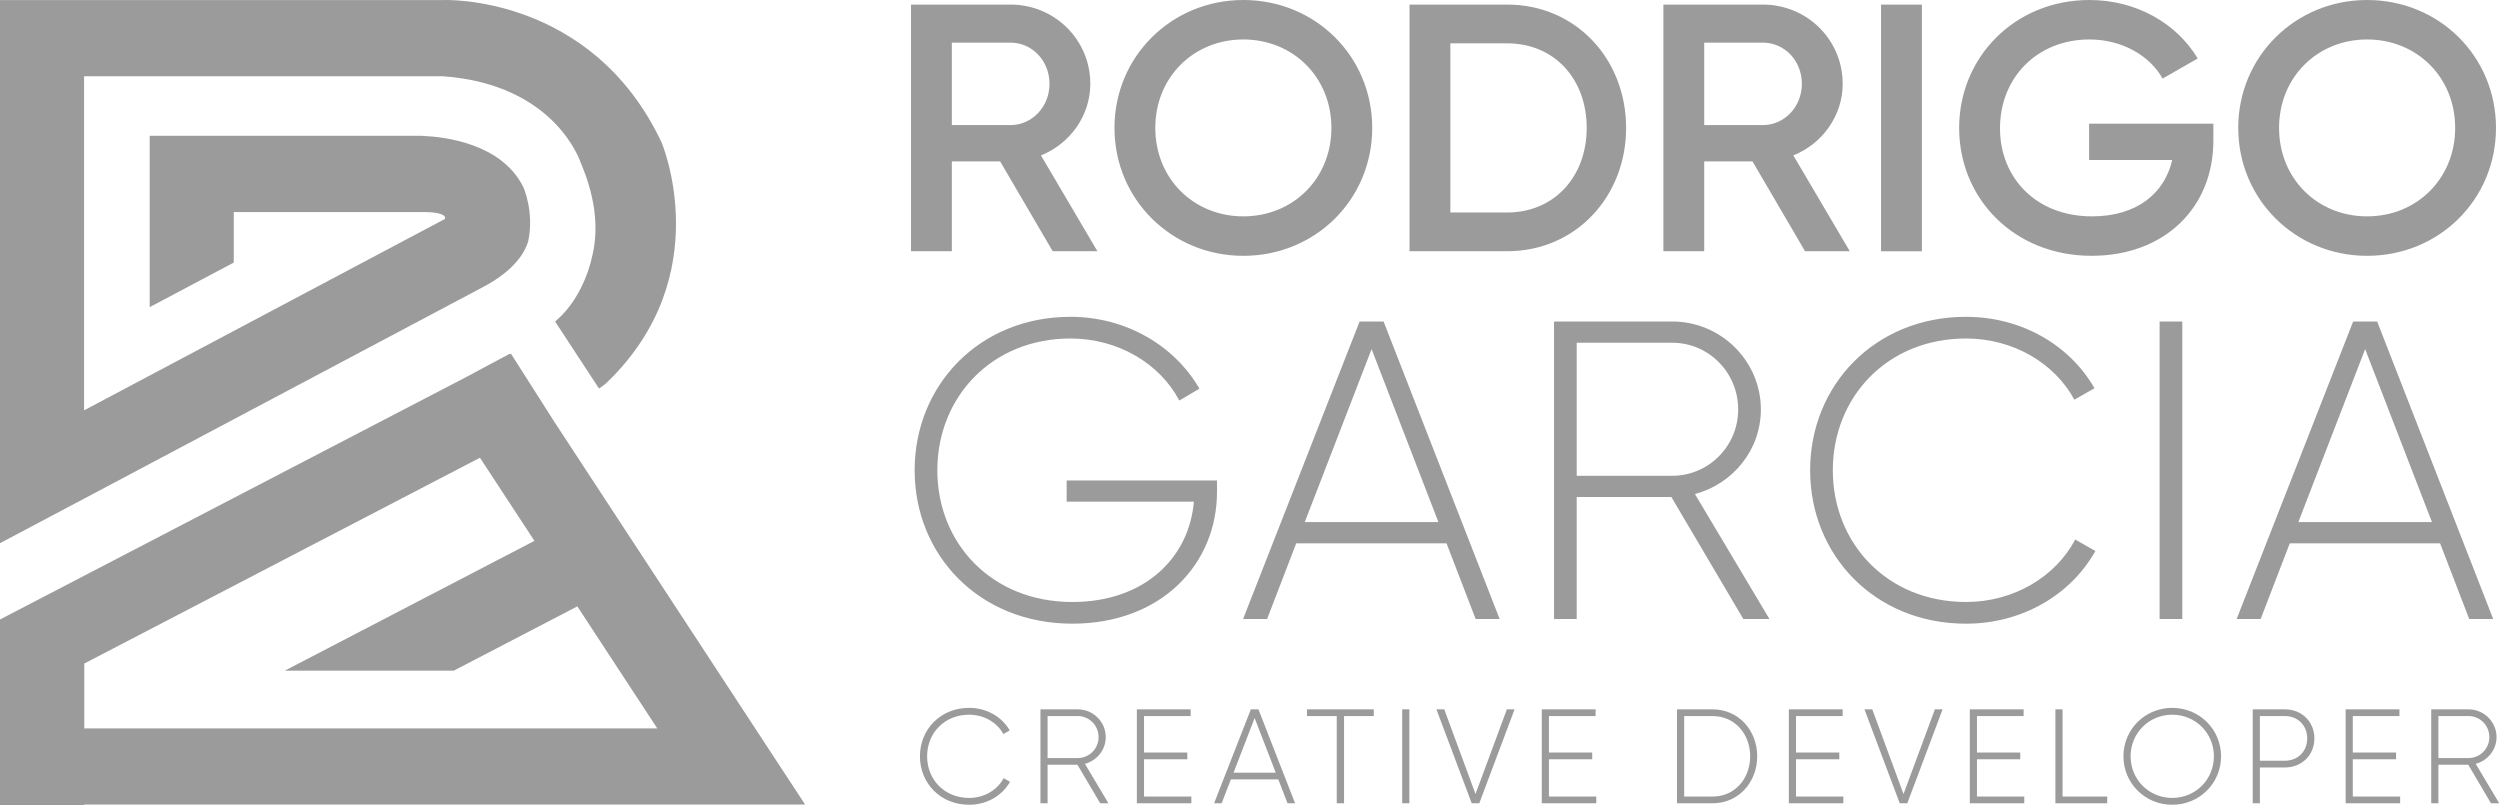 <?xml version="1.0" encoding="UTF-8"?>
<svg width="118px" height="38px" viewBox="0 0 118 38" version="1.1" xmlns="http://www.w3.org/2000/svg" xmlns:xlink="http://www.w3.org/1999/xlink">
    <!-- Generator: Sketch 54.1 (76490) - https://sketchapp.com -->
    <title>Group 3</title>
    <desc>Created with Sketch.</desc>
    <g id="Page-1" stroke="none" stroke-width="1" fill="none" fill-rule="evenodd">
        <g id="Landing" transform="translate(-479, -928)" fill="#9C9B9B">
            <g id="Group-3" transform="translate(479, 928)">
                <path d="M24.075,16.72 L24.118,16.696 L26.103,19.812 L26.101,19.812 L35.644,34.379 L37.312,36.923 L38,37.973 L3.977,37.973 L3.977,38 L0,38 L0,29.239 L0.002,29.239 L22.015,17.791 L24.06,16.696 L24.075,16.72 Z M3.977,31.319 L3.977,34.379 L31.022,34.379 L27.25,28.621 L21.419,31.654 L13.445,31.654 L25.225,25.528 L22.654,21.605 L3.977,31.319 Z M20.951,0.002 C20.951,0.002 27.924,-0.28 31.225,6.72 C31.225,6.72 33.906,13.002 28.637,18.062 C28.495,18.202 28.272,18.336 28.272,18.336 L26.202,15.176 C26.202,15.176 26.257,15.132 26.347,15.046 C27.588,13.92 27.933,12.171 27.933,12.171 L27.932,12.174 C28.223,11.049 28.213,9.561 27.413,7.69 C27.413,7.69 26.25,3.98 20.905,3.6 L3.968,3.6 L3.968,19.368 L20.995,10.337 C20.995,10.337 21.198,10.009 19.96,10.009 L11.034,10.009 L11.034,12.393 L7.066,14.497 L7.066,6.411 L19.587,6.411 C19.587,6.411 19.67,6.407 19.814,6.411 L19.96,6.411 L19.96,6.415 C20.953,6.455 23.671,6.756 24.7,8.828 C24.7,8.828 25.229,9.991 24.93,11.393 C24.794,11.86 24.337,12.733 22.821,13.537 L3.968,23.537 L0,25.638 L0,0.002 L20.951,0.002 Z" id="black-copy-3"></path>
                <path d="M57.442,23.219 C57.442,26.609 54.834,29.437 50.609,29.437 C46.223,29.437 43.171,26.208 43.171,22.196 C43.171,18.184 46.223,14.954 50.528,14.954 C53.157,14.954 55.44,16.318 56.613,18.345 L55.663,18.906 C54.733,17.14 52.752,15.977 50.528,15.977 C46.809,15.977 44.242,18.746 44.242,22.196 C44.242,25.646 46.809,28.414 50.609,28.414 C54.046,28.414 56.128,26.308 56.351,23.68 L50.346,23.68 L50.346,22.677 L57.442,22.677 L57.442,23.219 Z M67.893,24.642 L64.739,16.478 L61.585,24.642 L67.893,24.642 Z M68.276,25.646 L61.181,25.646 L59.807,29.217 L58.674,29.217 L64.173,15.175 L65.305,15.175 L70.783,29.217 L69.651,29.217 L68.276,25.646 Z M74.421,22.457 L78.929,22.457 C80.648,22.457 82.042,21.053 82.042,19.327 C82.042,17.582 80.648,16.177 78.929,16.177 L74.421,16.177 L74.421,22.457 Z M78.888,23.459 L74.421,23.459 L74.421,29.217 L73.35,29.217 L73.35,15.175 L78.929,15.175 C81.233,15.175 83.113,17.04 83.113,19.327 C83.113,21.233 81.799,22.838 80.001,23.319 L83.518,29.217 L82.285,29.217 L78.888,23.459 Z M85.438,22.196 C85.438,18.183 88.491,14.954 92.796,14.954 C95.403,14.954 97.687,16.278 98.86,18.324 L97.91,18.866 C96.98,17.14 95.02,15.977 92.796,15.977 C89.076,15.977 86.509,18.745 86.509,22.196 C86.509,25.646 89.076,28.414 92.796,28.414 C95.04,28.414 97.02,27.23 97.95,25.465 L98.901,26.007 C97.748,28.074 95.444,29.438 92.796,29.438 C88.491,29.438 85.438,26.208 85.438,22.196 Z M101.933,29.217 L101.933,15.175 L103.004,15.175 L103.004,29.217 L101.933,29.217 Z M114.788,24.642 L111.635,16.478 L108.482,24.642 L114.788,24.642 Z M115.173,25.646 L108.077,25.646 L106.703,29.217 L105.57,29.217 L111.069,15.175 L112.201,15.175 L117.679,29.217 L116.547,29.217 L115.173,25.646 Z M43.421,35.698 C43.421,34.431 44.385,33.411 45.744,33.411 C46.568,33.411 47.289,33.83 47.659,34.476 L47.359,34.647 C47.065,34.102 46.447,33.734 45.744,33.734 C44.57,33.734 43.76,34.608 43.76,35.698 C43.76,36.788 44.57,37.662 45.744,37.662 C46.453,37.662 47.078,37.288 47.372,36.729 L47.672,36.901 C47.308,37.553 46.581,37.985 45.744,37.985 C44.385,37.985 43.421,36.964 43.421,35.698 Z M49.447,35.78 L50.871,35.78 C51.412,35.78 51.853,35.337 51.853,34.792 C51.853,34.241 51.412,33.798 50.871,33.798 L49.447,33.798 L49.447,35.78 Z M50.857,36.097 L49.447,36.097 L49.447,37.915 L49.109,37.915 L49.109,33.481 L50.871,33.481 C51.598,33.481 52.191,34.07 52.191,34.792 C52.191,35.394 51.776,35.901 51.208,36.052 L52.319,37.915 L51.93,37.915 L50.857,36.097 Z M56.232,37.598 L56.232,37.915 L53.66,37.915 L53.66,33.481 L56.2,33.481 L56.2,33.798 L53.998,33.798 L53.998,35.521 L56.041,35.521 L56.041,35.837 L53.998,35.837 L53.998,37.598 L56.232,37.598 Z M60.215,36.47 L59.219,33.892 L58.224,36.47 L60.215,36.47 Z M60.336,36.788 L58.097,36.788 L57.662,37.915 L57.305,37.915 L59.04,33.481 L59.399,33.481 L61.128,37.915 L60.771,37.915 L60.336,36.788 Z M64.843,33.798 L63.439,33.798 L63.439,37.915 L63.094,37.915 L63.094,33.798 L61.69,33.798 L61.69,33.481 L64.843,33.481 L64.843,33.798 Z M66.184,37.915 L66.184,33.481 L66.522,33.481 L66.522,37.915 L66.184,37.915 Z M67.799,33.481 L68.169,33.481 L69.644,37.478 L71.124,33.481 L71.488,33.481 L69.822,37.915 L69.465,37.915 L67.799,33.481 Z M75.344,37.598 L75.344,37.915 L72.772,37.915 L72.772,33.481 L75.312,33.481 L75.312,33.798 L73.11,33.798 L73.11,35.521 L75.152,35.521 L75.152,35.837 L73.11,35.837 L73.11,37.598 L75.344,37.598 Z M82.608,35.698 C82.608,34.647 81.886,33.798 80.834,33.798 L79.493,33.798 L79.493,37.598 L80.834,37.598 C81.886,37.598 82.608,36.749 82.608,35.698 Z M82.94,35.698 C82.94,36.92 82.065,37.915 80.834,37.915 L79.155,37.915 L79.155,33.481 L80.834,33.481 C82.065,33.481 82.94,34.476 82.94,35.698 Z M87.006,37.598 L87.006,37.915 L84.434,37.915 L84.434,33.481 L86.974,33.481 L86.974,33.798 L84.772,33.798 L84.772,35.521 L86.815,35.521 L86.815,35.837 L84.772,35.837 L84.772,37.598 L87.006,37.598 Z M88.002,33.481 L88.372,33.481 L89.846,37.478 L91.327,33.481 L91.691,33.481 L90.025,37.915 L89.668,37.915 L88.002,33.481 Z M95.546,37.598 L95.546,37.915 L92.975,37.915 L92.975,33.481 L95.515,33.481 L95.515,33.798 L93.313,33.798 L93.313,35.521 L95.355,35.521 L95.355,35.837 L93.313,35.837 L93.313,37.598 L95.546,37.598 Z M99.46,37.598 L99.46,37.915 L97.015,37.915 L97.015,33.481 L97.353,33.481 L97.353,37.598 L99.46,37.598 Z M104.496,35.698 C104.496,34.608 103.634,33.734 102.53,33.734 C101.426,33.734 100.564,34.608 100.564,35.698 C100.564,36.788 101.426,37.662 102.53,37.662 C103.634,37.662 104.496,36.788 104.496,35.698 Z M100.226,35.698 C100.226,34.431 101.241,33.411 102.53,33.411 C103.819,33.411 104.834,34.431 104.834,35.698 C104.834,36.964 103.819,37.985 102.53,37.985 C101.241,37.985 100.226,36.964 100.226,35.698 Z M108.9,34.855 C108.9,34.241 108.46,33.798 107.848,33.798 L106.667,33.798 L106.667,35.906 L107.848,35.906 C108.46,35.906 108.9,35.464 108.9,34.855 Z M109.239,34.855 C109.239,35.634 108.652,36.224 107.848,36.224 L106.667,36.224 L106.667,37.915 L106.328,37.915 L106.328,33.481 L107.848,33.481 C108.652,33.481 109.239,34.07 109.239,34.855 Z M113.286,37.598 L113.286,37.915 L110.714,37.915 L110.714,33.481 L113.254,33.481 L113.254,33.798 L111.052,33.798 L111.052,35.521 L113.094,35.521 L113.094,35.837 L111.052,35.837 L111.052,37.598 L113.286,37.598 Z M115.093,35.78 L116.516,35.78 C117.058,35.78 117.498,35.337 117.498,34.792 C117.498,34.241 117.058,33.798 116.516,33.798 L115.093,33.798 L115.093,35.78 Z M116.503,36.097 L115.093,36.097 L115.093,37.915 L114.754,37.915 L114.754,33.481 L116.516,33.481 C117.243,33.481 117.837,34.07 117.837,34.792 C117.837,35.394 117.421,35.901 116.853,36.052 L117.965,37.915 L117.575,37.915 L116.503,36.097 Z M44.927,5.904 L47.692,5.904 C48.715,5.904 49.536,5.039 49.536,3.958 C49.536,2.86 48.715,2.013 47.692,2.013 L44.927,2.013 L44.927,5.904 Z M47.206,7.617 L44.927,7.617 L44.927,11.858 L43,11.858 L43,0.216 L47.692,0.216 C49.787,0.216 51.463,1.88 51.463,3.958 C51.463,5.455 50.508,6.786 49.134,7.335 L51.798,11.858 L49.687,11.858 L47.206,7.617 Z M62.842,6.037 C62.842,3.643 61.032,1.863 58.686,1.863 C56.34,1.863 54.53,3.643 54.53,6.037 C54.53,8.432 56.34,10.212 58.686,10.212 C61.032,10.212 62.842,8.432 62.842,6.037 Z M52.603,6.037 C52.603,2.661 55.301,0 58.686,0 C62.088,0 64.769,2.661 64.769,6.037 C64.769,9.414 62.088,12.075 58.686,12.075 C55.301,12.075 52.603,9.414 52.603,6.037 Z M74.892,6.037 C74.892,3.726 73.367,2.046 71.138,2.046 L68.457,2.046 L68.457,10.029 L71.138,10.029 C73.367,10.029 74.892,8.333 74.892,6.037 Z M76.752,6.037 C76.752,9.281 74.372,11.858 71.138,11.858 L66.53,11.858 L66.53,0.216 L71.138,0.216 C74.372,0.216 76.752,2.777 76.752,6.037 Z M80.439,5.904 L83.205,5.904 C84.227,5.904 85.048,5.039 85.048,3.958 C85.048,2.86 84.227,2.013 83.205,2.013 L80.439,2.013 L80.439,5.904 Z M82.718,7.617 L80.439,7.617 L80.439,11.858 L78.512,11.858 L78.512,0.216 L83.205,0.216 C85.299,0.216 86.975,1.88 86.975,3.958 C86.975,5.455 86.02,6.786 84.646,7.335 L87.31,11.858 L85.198,11.858 L82.718,7.617 Z M88.785,11.859 L88.785,0.217 L90.713,0.217 L90.713,11.859 L88.785,11.859 Z M104.471,6.636 C104.471,9.813 102.158,12.074 98.723,12.074 C95.07,12.074 92.472,9.38 92.472,6.037 C92.472,2.694 95.104,3.37507799e-13 98.622,3.37507799e-13 C100.851,3.37507799e-13 102.745,1.114 103.733,2.76 L102.075,3.709 C101.471,2.628 100.164,1.863 98.622,1.863 C96.143,1.863 94.4,3.676 94.4,6.054 C94.4,8.399 96.108,10.212 98.74,10.212 C100.868,10.212 102.175,9.115 102.527,7.551 L98.606,7.551 L98.606,5.838 L104.471,5.838 L104.471,6.636 Z M115.884,6.037 C115.884,3.643 114.074,1.863 111.728,1.863 C109.382,1.863 107.572,3.643 107.572,6.037 C107.572,8.432 109.382,10.212 111.728,10.212 C114.074,10.212 115.884,8.432 115.884,6.037 Z M105.645,6.037 C105.645,2.661 108.343,0 111.728,0 C115.131,0 117.811,2.661 117.811,6.037 C117.811,9.414 115.131,12.075 111.728,12.075 C108.343,12.075 105.645,9.414 105.645,6.037 Z" id="Shape-Copy-3"></path>
            </g>
        </g>
    </g>
</svg>